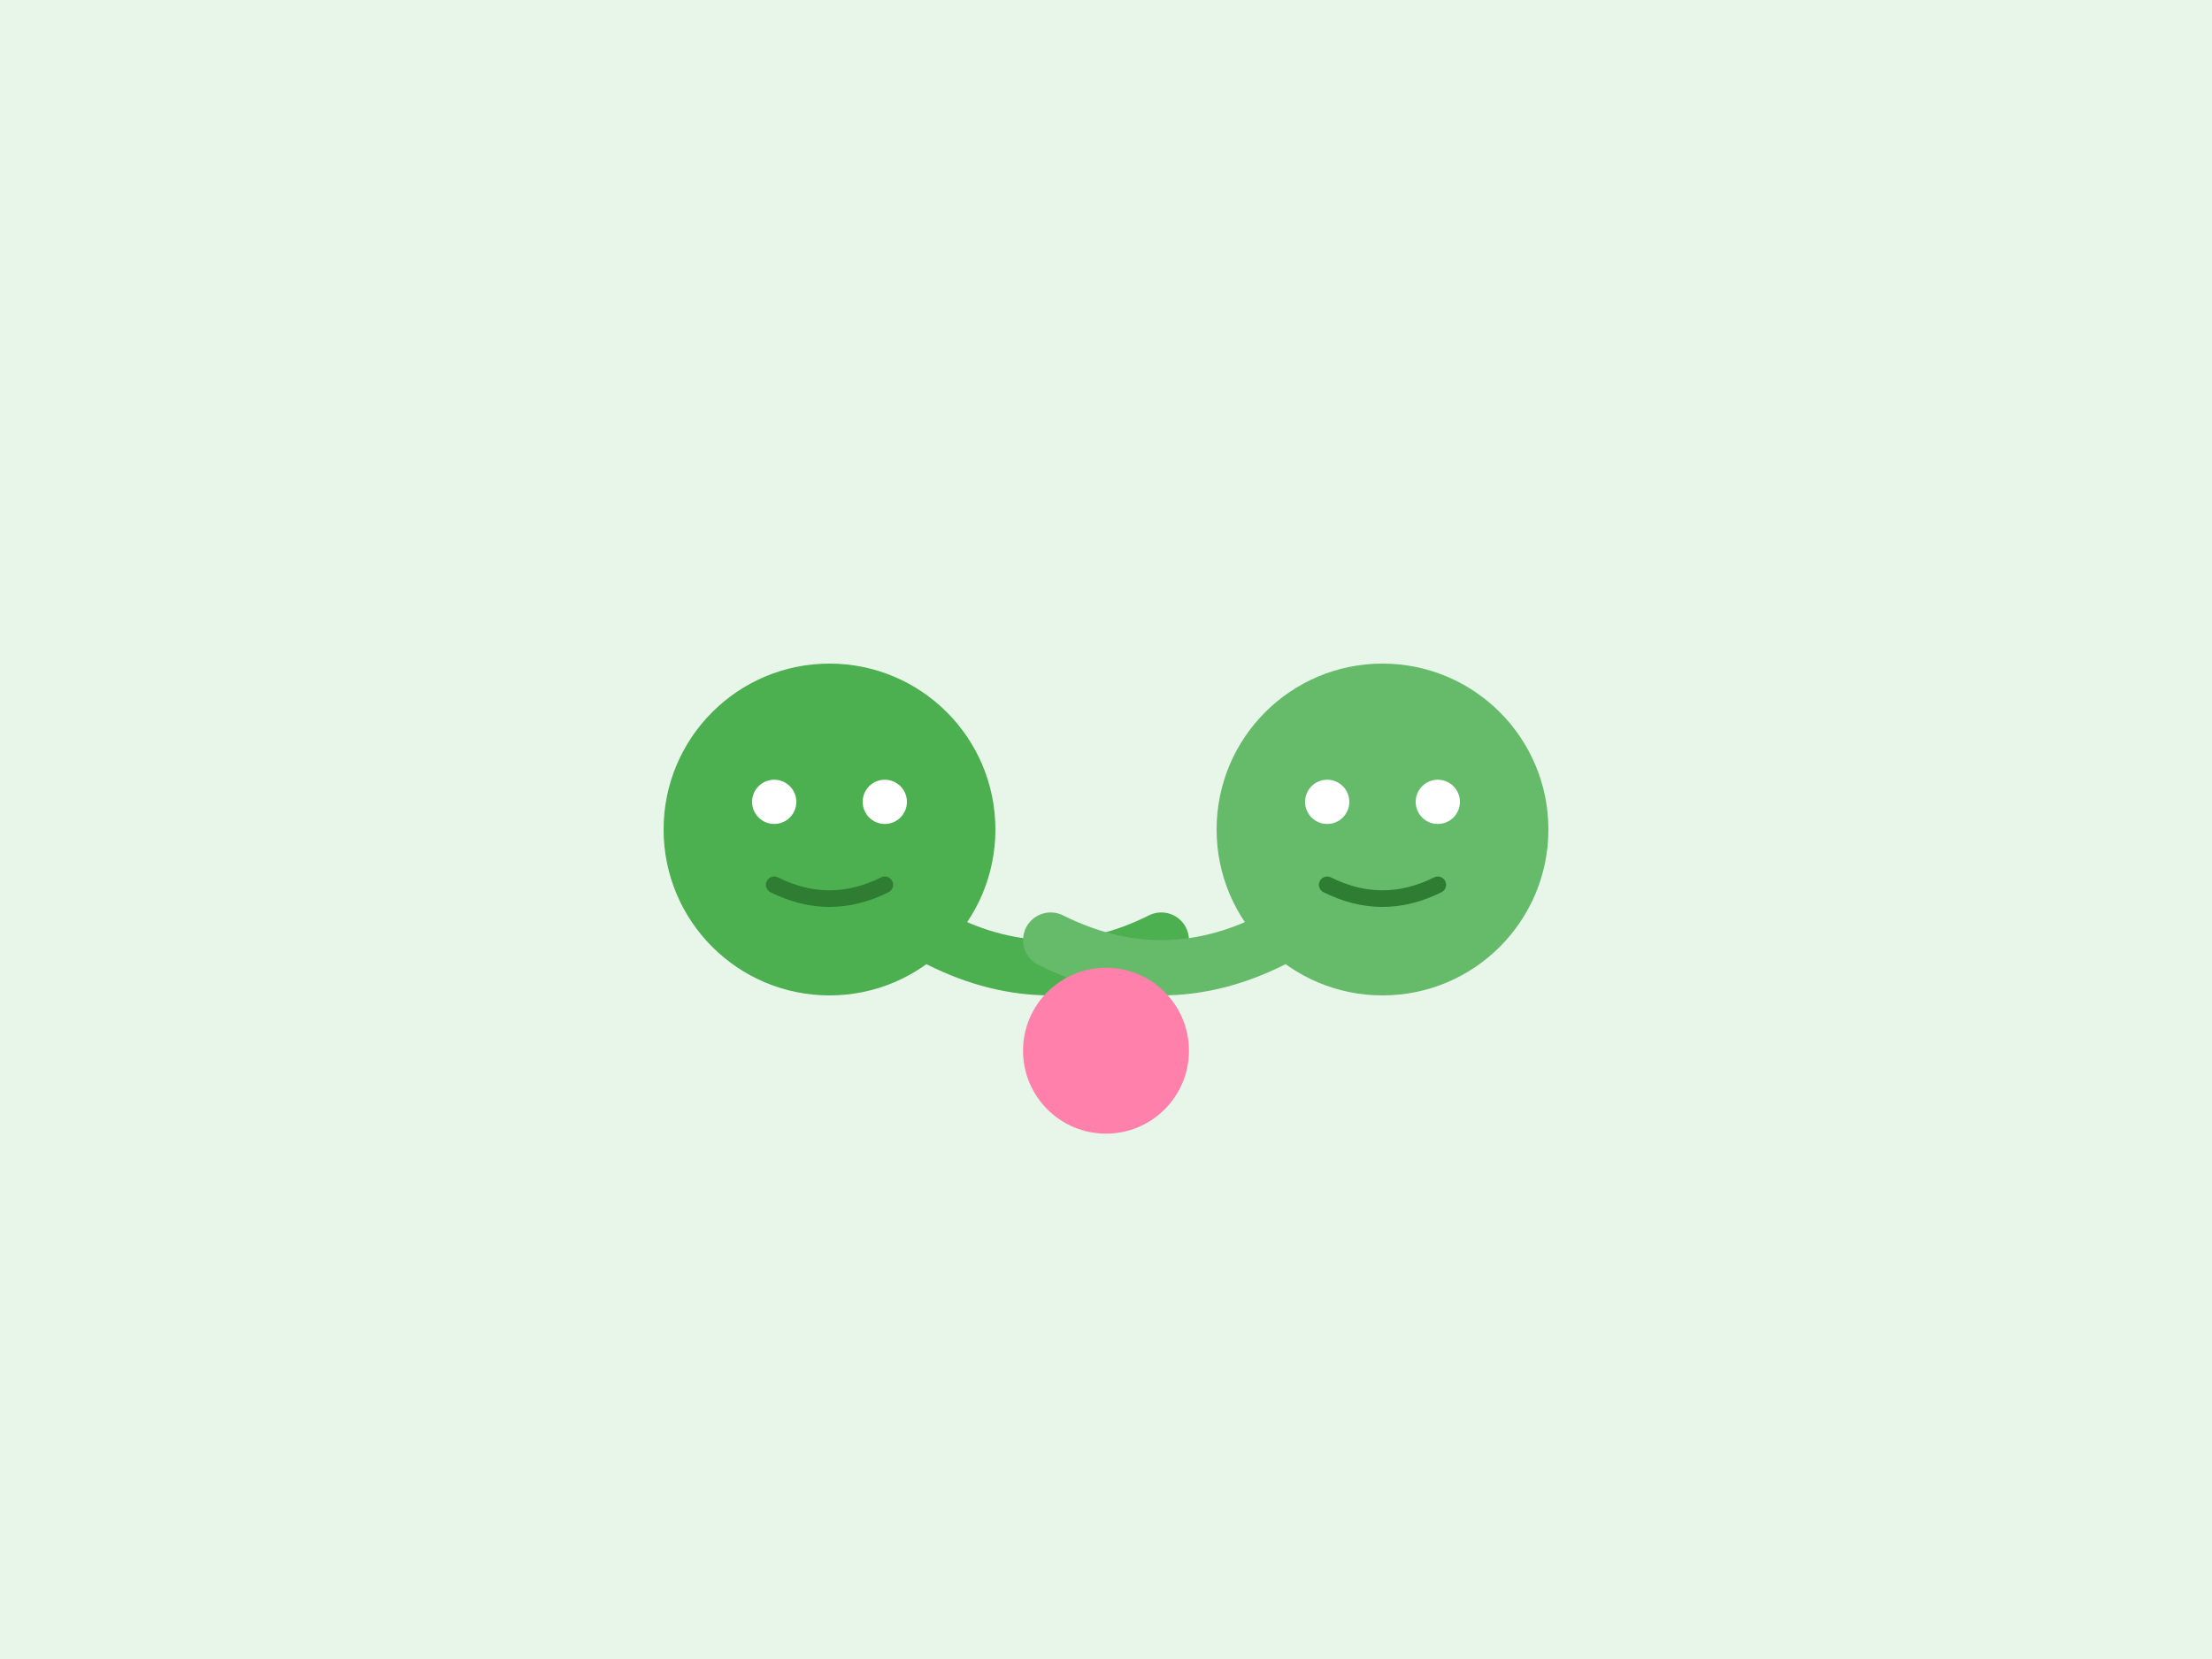 <?xml version="1.0" encoding="UTF-8"?>
<svg xmlns="http://www.w3.org/2000/svg" viewBox="0 0 400 300">
    <rect width="400" height="300" fill="#e8f5e9"/>
    <g transform="translate(200 150)">
        <g transform="translate(-50 0)">
            <circle cx="0" cy="0" r="30" fill="#4caf50"/>
            <circle cx="-10" cy="-5" r="4" fill="#ffffff"/>
            <circle cx="10" cy="-5" r="4" fill="#ffffff"/>
            <path d="M -10 10 Q 0 15 10 10"
                  fill="none"
                  stroke="#2e7d32"
                  stroke-width="3"
                  stroke-linecap="round"/>
            <path d="M 20 20 Q 40 30 60 20"
                  fill="none"
                  stroke="#4caf50"
                  stroke-width="10"
                  stroke-linecap="round"/>
        </g>
        <g transform="translate(50 0)">
            <circle cx="0" cy="0" r="30" fill="#66bb6a"/>
            <circle cx="-10" cy="-5" r="4" fill="#ffffff"/>
            <circle cx="10" cy="-5" r="4" fill="#ffffff"/>
            <path d="M -10 10 Q 0 15 10 10"
                  fill="none"
                  stroke="#2e7d32"
                  stroke-width="3"
                  stroke-linecap="round"/>
            <path d="M -20 20 Q -40 30 -60 20"
                  fill="none"
                  stroke="#66bb6a"
                  stroke-width="10"
                  stroke-linecap="round"/>
        </g>
        <circle cx="0" cy="40" r="15" fill="#ff80ab"/>
    </g>
</svg>